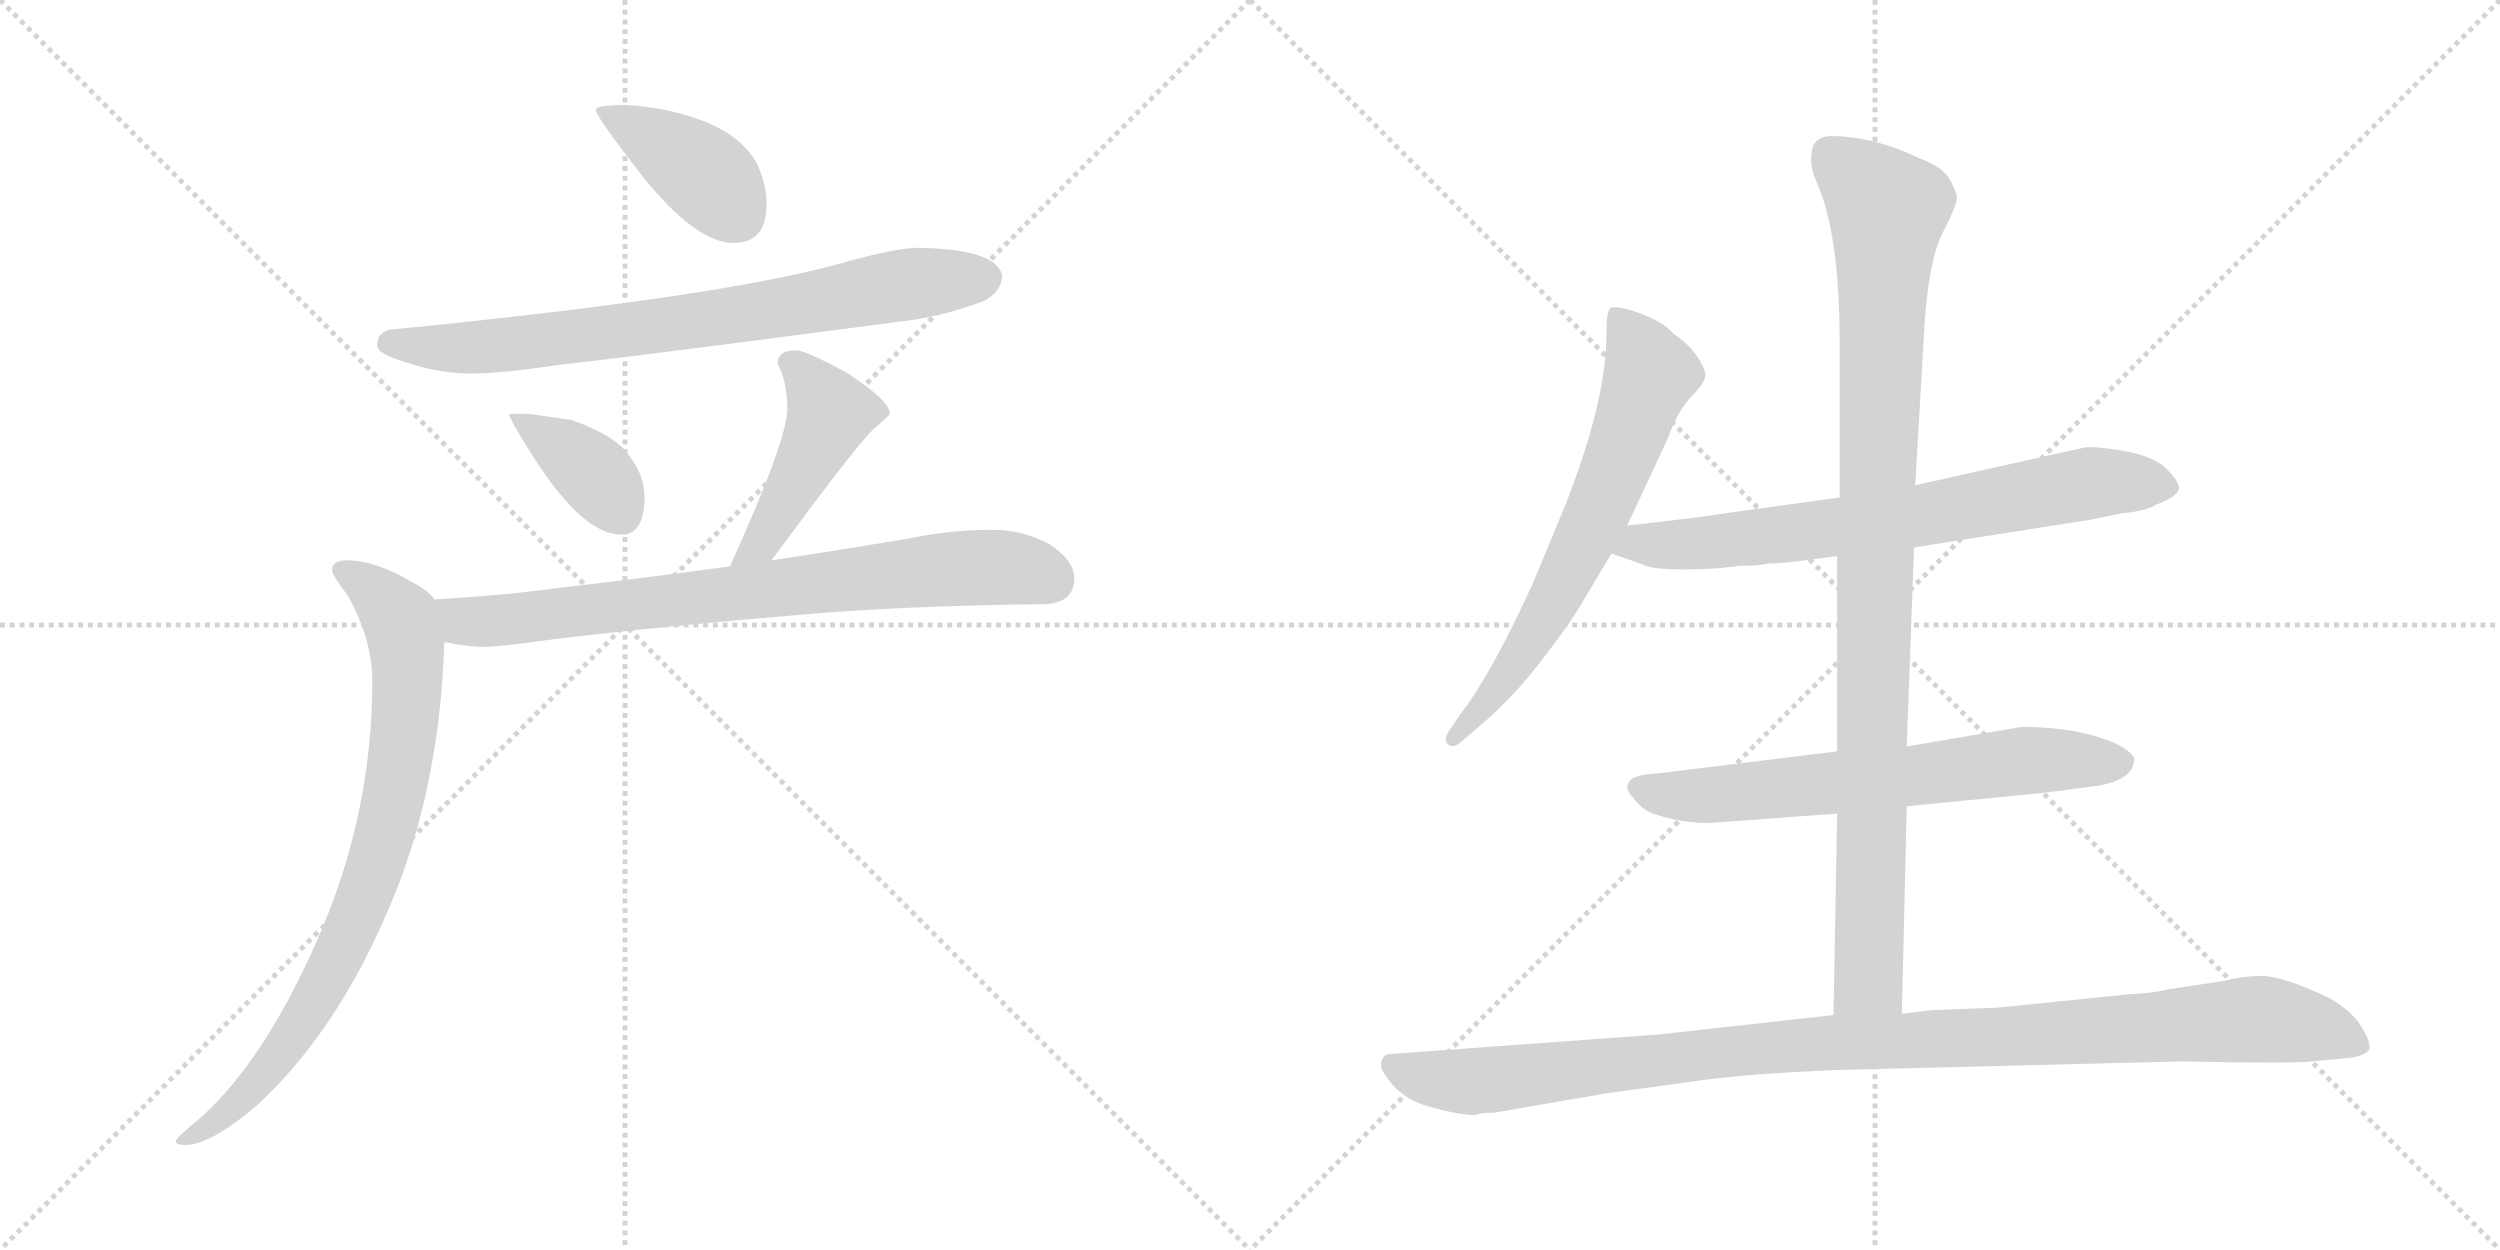 <svg version="1.1" viewBox="0 0 2048 1024" xmlns="http://www.w3.org/2000/svg">
  <g stroke="lightgray" stroke-dasharray="1,1" stroke-width="1" transform="scale(4, 4)">
    <line x1="0" y1="0" x2="256" y2="256"></line>
    <line x1="256" y1="0" x2="0" y2="256"></line>
    <line x1="128" y1="0" x2="128" y2="256"></line>
    <line x1="0" y1="128" x2="256" y2="128"></line>
    <line x1="256" y1="0" x2="512" y2="256"></line>
    <line x1="512" y1="0" x2="256" y2="256"></line>
    <line x1="384" y1="0" x2="384" y2="256"></line>
    <line x1="256" y1="128" x2="512" y2="128"></line>
  </g>
<g transform="scale(1, -1) translate(0, -850)">
   <style type="text/css">
    @keyframes keyframes0 {
      from {
       stroke: black;
       stroke-dashoffset: 398;
       stroke-width: 128;
       }
       56% {
       animation-timing-function: step-end;
       stroke: black;
       stroke-dashoffset: 0;
       stroke-width: 128;
       }
       to {
       stroke: black;
       stroke-width: 1024;
       }
       }
       #make-me-a-hanzi-animation-0 {
         animation: keyframes0 0.574s both;
         animation-delay: 0s;
         animation-timing-function: linear;
       }
    @keyframes keyframes1 {
      from {
       stroke: black;
       stroke-dashoffset: 749;
       stroke-width: 128;
       }
       71% {
       animation-timing-function: step-end;
       stroke: black;
       stroke-dashoffset: 0;
       stroke-width: 128;
       }
       to {
       stroke: black;
       stroke-width: 1024;
       }
       }
       #make-me-a-hanzi-animation-1 {
         animation: keyframes1 0.86s both;
         animation-delay: 0.574s;
         animation-timing-function: linear;
       }
    @keyframes keyframes2 {
      from {
       stroke: black;
       stroke-dashoffset: 377;
       stroke-width: 128;
       }
       55% {
       animation-timing-function: step-end;
       stroke: black;
       stroke-dashoffset: 0;
       stroke-width: 128;
       }
       to {
       stroke: black;
       stroke-width: 1024;
       }
       }
       #make-me-a-hanzi-animation-2 {
         animation: keyframes2 0.557s both;
         animation-delay: 1.433s;
         animation-timing-function: linear;
       }
    @keyframes keyframes3 {
      from {
       stroke: black;
       stroke-dashoffset: 438;
       stroke-width: 128;
       }
       59% {
       animation-timing-function: step-end;
       stroke: black;
       stroke-dashoffset: 0;
       stroke-width: 128;
       }
       to {
       stroke: black;
       stroke-width: 1024;
       }
       }
       #make-me-a-hanzi-animation-3 {
         animation: keyframes3 0.606s both;
         animation-delay: 1.99s;
         animation-timing-function: linear;
       }
    @keyframes keyframes4 {
      from {
       stroke: black;
       stroke-dashoffset: 763;
       stroke-width: 128;
       }
       71% {
       animation-timing-function: step-end;
       stroke: black;
       stroke-dashoffset: 0;
       stroke-width: 128;
       }
       to {
       stroke: black;
       stroke-width: 1024;
       }
       }
       #make-me-a-hanzi-animation-4 {
         animation: keyframes4 0.871s both;
         animation-delay: 2.597s;
         animation-timing-function: linear;
       }
    @keyframes keyframes5 {
      from {
       stroke: black;
       stroke-dashoffset: 805;
       stroke-width: 128;
       }
       72% {
       animation-timing-function: step-end;
       stroke: black;
       stroke-dashoffset: 0;
       stroke-width: 128;
       }
       to {
       stroke: black;
       stroke-width: 1024;
       }
       }
       #make-me-a-hanzi-animation-5 {
         animation: keyframes5 0.905s both;
         animation-delay: 3.468s;
         animation-timing-function: linear;
       }
    @keyframes keyframes6 {
      from {
       stroke: black;
       stroke-dashoffset: 654;
       stroke-width: 128;
       }
       68% {
       animation-timing-function: step-end;
       stroke: black;
       stroke-dashoffset: 0;
       stroke-width: 128;
       }
       to {
       stroke: black;
       stroke-width: 1024;
       }
       }
       #make-me-a-hanzi-animation-6 {
         animation: keyframes6 0.782s both;
         animation-delay: 4.373s;
         animation-timing-function: linear;
       }
    @keyframes keyframes7 {
      from {
       stroke: black;
       stroke-dashoffset: 709;
       stroke-width: 128;
       }
       70% {
       animation-timing-function: step-end;
       stroke: black;
       stroke-dashoffset: 0;
       stroke-width: 128;
       }
       to {
       stroke: black;
       stroke-width: 1024;
       }
       }
       #make-me-a-hanzi-animation-7 {
         animation: keyframes7 0.827s both;
         animation-delay: 5.155s;
         animation-timing-function: linear;
       }
    @keyframes keyframes8 {
      from {
       stroke: black;
       stroke-dashoffset: 652;
       stroke-width: 128;
       }
       68% {
       animation-timing-function: step-end;
       stroke: black;
       stroke-dashoffset: 0;
       stroke-width: 128;
       }
       to {
       stroke: black;
       stroke-width: 1024;
       }
       }
       #make-me-a-hanzi-animation-8 {
         animation: keyframes8 0.781s both;
         animation-delay: 5.982s;
         animation-timing-function: linear;
       }
    @keyframes keyframes9 {
      from {
       stroke: black;
       stroke-dashoffset: 983;
       stroke-width: 128;
       }
       76% {
       animation-timing-function: step-end;
       stroke: black;
       stroke-dashoffset: 0;
       stroke-width: 128;
       }
       to {
       stroke: black;
       stroke-width: 1024;
       }
       }
       #make-me-a-hanzi-animation-9 {
         animation: keyframes9 1.05s both;
         animation-delay: 6.763s;
         animation-timing-function: linear;
       }
    @keyframes keyframes10 {
      from {
       stroke: black;
       stroke-dashoffset: 1057;
       stroke-width: 128;
       }
       77% {
       animation-timing-function: step-end;
       stroke: black;
       stroke-dashoffset: 0;
       stroke-width: 128;
       }
       to {
       stroke: black;
       stroke-width: 1024;
       }
       }
       #make-me-a-hanzi-animation-10 {
         animation: keyframes10 1.11s both;
         animation-delay: 7.812s;
         animation-timing-function: linear;
       }
</style>
<path d="M 513.0 764.0 Q 488.0 764.0 488.0 760.0 Q 488.0 755.0 526.0 706.0 Q 570.0 651.0 601.0 651.0 Q 628.0 651.0 628.0 683.0 Q 628.0 700.0 619.0 718.0 Q 604.0 742.0 570.0 753.0 Q 545.0 762.0 513.0 764.0 Z" fill="lightgray"></path> 
<path d="M 752.0 647.0 Q 735.0 647.0 695.0 636.0 Q 596.0 607.0 320.0 580.0 Q 309.0 578.0 309.0 567.0 Q 309.0 560.0 333.0 553.0 Q 361.0 544.0 385.0 544.0 Q 411.0 544.0 457.0 551.0 Q 529.0 559.0 748.0 588.0 Q 775.0 592.0 805.0 603.0 Q 820.0 610.0 821.0 624.0 Q 817.0 646.0 752.0 647.0 Z" fill="lightgray"></path> 
<path d="M 433.0 511.0 L 417.0 511.0 Q 417.0 507.0 438.0 474.0 Q 478.0 412.0 509.0 412.0 Q 528.0 412.0 528.0 443.0 Q 528.0 460.0 516.0 476.0 Q 505.0 493.0 468.0 506.0 L 433.0 511.0 Z" fill="lightgray"></path> 
<path d="M 632.0 391.0 Q 699.0 482.0 715.0 498.0 Q 729.0 510.0 729.0 511.0 Q 729.0 522.0 693.0 545.0 Q 660.0 563.0 652.0 563.0 Q 637.0 563.0 637.0 552.0 Q 645.0 537.0 645.0 515.0 Q 645.0 490.0 598.0 386.0 C 586.0 359.0 614.0 367.0 632.0 391.0 Z" fill="lightgray"></path> 
<path d="M 813.0 416.0 Q 779.0 416.0 745.0 409.0 Q 686.0 399.0 632.0 391.0 L 598.0 386.0 Q 524.0 376.0 463.0 369.0 Q 411.0 362.0 356.0 359.0 C 326.0 357.0 334.0 329.0 364.0 324.0 Q 379.0 321.0 393.0 320.0 Q 410.0 320.0 451.0 326.0 Q 541.0 337.0 675.0 348.0 Q 755.0 354.0 853.0 355.0 Q 880.0 355.0 880.0 376.0 Q 880.0 391.0 860.0 404.0 Q 838.0 416.0 813.0 416.0 Z" fill="lightgray"></path> 
<path d="M 356.0 359.0 Q 350.0 367.0 336.0 374.0 Q 307.0 391.0 284.0 391.0 Q 272.0 391.0 272.0 383.0 Q 272.0 379.0 285.0 362.0 Q 305.0 326.0 305.0 292.0 Q 305.0 181.0 259.0 78.0 Q 216.0 -19.0 165.0 -65.0 Q 144.0 -82.0 144.0 -85.0 Q 144.0 -88.0 152.0 -88.0 Q 172.0 -88.0 210.0 -56.0 Q 274.0 3.0 316.0 100.0 Q 360.0 198.0 364.0 324.0 C 365.0 351.0 365.0 351.0 356.0 359.0 Z" fill="lightgray"></path> 
<path d="M 1333.0 419.5 L 1367.0 492.5 Q 1373.0 510.5 1384.0 523.5 Q 1396.0 535.5 1397.0 541.5 Q 1398.0 546.5 1390.0 558.5 Q 1382.0 569.5 1371.0 576.5 Q 1364.0 585.5 1343.0 593.5 Q 1323.0 600.5 1319.0 597.5 Q 1316.0 594.5 1316.0 576.5 Q 1316.0 521.5 1282.0 435.5 L 1255.0 370.5 Q 1221.0 296.5 1196.0 264.5 L 1188.0 252.5 Q 1182.0 244.5 1186.0 240.5 Q 1190.0 236.5 1196.0 241.5 L 1209.0 252.5 Q 1240.0 278.5 1264.0 310.5 Q 1288.0 341.5 1298.0 359.5 L 1320.0 396.5 L 1333.0 419.5 Z" fill="lightgray"></path> 
<path d="M 1568.0 401.5 L 1714.0 424.5 L 1738.0 429.5 Q 1759.0 431.5 1766.0 436.5 Q 1785.0 443.5 1785.0 450.5 Q 1784.0 457.5 1773.0 467.5 Q 1763.0 476.5 1740.0 480.5 Q 1717.0 484.5 1708.0 483.5 L 1569.0 452.5 L 1507.0 442.5 L 1406.0 428.5 Q 1396.0 426.5 1333.0 419.5 C 1303.0 416.5 1292.0 406.5 1320.0 396.5 L 1346.0 387.5 Q 1357.0 381.5 1408.0 384.5 L 1425.0 386.5 Q 1443.0 386.5 1449.0 388.5 Q 1455.0 387.5 1505.0 394.5 L 1568.0 401.5 Z" fill="lightgray"></path> 
<path d="M 1562.0 189.5 L 1674.0 200.5 L 1720.0 206.5 Q 1746.0 211.5 1748.0 225.5 Q 1751.0 231.5 1734.0 240.5 Q 1703.0 254.5 1656.0 254.5 L 1562.0 238.5 L 1505.0 234.5 L 1359.0 216.5 Q 1336.0 215.5 1334.0 208.5 Q 1331.0 203.5 1338.0 196.5 Q 1344.0 187.5 1354.0 183.5 Q 1384.0 173.5 1410.0 176.5 L 1505.0 183.5 L 1562.0 189.5 Z" fill="lightgray"></path> 
<path d="M 1558.0 19.5 L 1562.0 189.5 L 1562.0 238.5 L 1568.0 401.5 L 1569.0 452.5 L 1576.0 574.5 Q 1579.0 633.5 1591.0 658.5 Q 1604.0 683.5 1603.0 688.5 Q 1603.0 692.5 1597.0 703.5 Q 1591.0 713.5 1572.0 720.5 Q 1537.0 737.5 1503.0 738.5 Q 1484.0 739.5 1484.0 722.5 Q 1482.0 714.5 1490.0 696.5 Q 1507.0 654.5 1507.0 570.5 L 1507.0 442.5 L 1505.0 394.5 L 1505.0 234.5 L 1505.0 183.5 L 1502.0 18.5 C 1501.0 -11.5 1557.0 -10.5 1558.0 19.5 Z" fill="lightgray"></path> 
<path d="M 1224.0 -61.5 L 1317.0 -45.5 L 1383.0 -36.5 Q 1428.0 -29.5 1507.0 -26.5 L 1788.0 -19.5 Q 1879.0 -21.5 1894.0 -19.5 L 1926.0 -16.5 Q 1938.0 -14.5 1941.0 -9.5 Q 1942.0 -2.5 1934.0 9.5 Q 1927.0 21.5 1908.0 32.5 Q 1870.0 50.5 1853.0 50.5 Q 1837.0 50.5 1822.0 46.5 L 1776.0 39.5 Q 1765.0 36.5 1744.0 35.5 L 1636.0 24.5 L 1582.0 22.5 L 1558.0 19.5 L 1502.0 18.5 L 1358.0 2.5 L 1138.0 -13.5 Q 1134.0 -13.5 1132.0 -18.5 Q 1130.0 -24.5 1134.0 -29.5 Q 1147.0 -50.5 1171.0 -56.5 Q 1195.0 -63.5 1209.0 -63.5 Q 1213.0 -61.5 1224.0 -61.5 Z" fill="lightgray"></path> 
      <clipPath id="make-me-a-hanzi-clip-0">
      <path d="M 513.0 764.0 Q 488.0 764.0 488.0 760.0 Q 488.0 755.0 526.0 706.0 Q 570.0 651.0 601.0 651.0 Q 628.0 651.0 628.0 683.0 Q 628.0 700.0 619.0 718.0 Q 604.0 742.0 570.0 753.0 Q 545.0 762.0 513.0 764.0 Z" fill="lightgray"></path>
      </clipPath>
      <path clip-path="url(#make-me-a-hanzi-clip-0)" d="M 492.0 759.0 L 565.0 717.0 L 603.0 674.0 " fill="none" id="make-me-a-hanzi-animation-0" stroke-dasharray="270 540" stroke-linecap="round"></path>

      <clipPath id="make-me-a-hanzi-clip-1">
      <path d="M 752.0 647.0 Q 735.0 647.0 695.0 636.0 Q 596.0 607.0 320.0 580.0 Q 309.0 578.0 309.0 567.0 Q 309.0 560.0 333.0 553.0 Q 361.0 544.0 385.0 544.0 Q 411.0 544.0 457.0 551.0 Q 529.0 559.0 748.0 588.0 Q 775.0 592.0 805.0 603.0 Q 820.0 610.0 821.0 624.0 Q 817.0 646.0 752.0 647.0 Z" fill="lightgray"></path>
      </clipPath>
      <path clip-path="url(#make-me-a-hanzi-clip-1)" d="M 318.0 569.0 L 414.0 567.0 L 613.0 593.0 L 740.0 617.0 L 807.0 622.0 " fill="none" id="make-me-a-hanzi-animation-1" stroke-dasharray="621 1242" stroke-linecap="round"></path>

      <clipPath id="make-me-a-hanzi-clip-2">
      <path d="M 433.0 511.0 L 417.0 511.0 Q 417.0 507.0 438.0 474.0 Q 478.0 412.0 509.0 412.0 Q 528.0 412.0 528.0 443.0 Q 528.0 460.0 516.0 476.0 Q 505.0 493.0 468.0 506.0 L 433.0 511.0 Z" fill="lightgray"></path>
      </clipPath>
      <path clip-path="url(#make-me-a-hanzi-clip-2)" d="M 421.0 509.0 L 489.0 460.0 L 509.0 429.0 " fill="none" id="make-me-a-hanzi-animation-2" stroke-dasharray="249 498" stroke-linecap="round"></path>

      <clipPath id="make-me-a-hanzi-clip-3">
      <path d="M 632.0 391.0 Q 699.0 482.0 715.0 498.0 Q 729.0 510.0 729.0 511.0 Q 729.0 522.0 693.0 545.0 Q 660.0 563.0 652.0 563.0 Q 637.0 563.0 637.0 552.0 Q 645.0 537.0 645.0 515.0 Q 645.0 490.0 598.0 386.0 C 586.0 359.0 614.0 367.0 632.0 391.0 Z" fill="lightgray"></path>
      </clipPath>
      <path clip-path="url(#make-me-a-hanzi-clip-3)" d="M 649.0 552.0 L 679.0 509.0 L 627.0 410.0 L 614.0 398.0 " fill="none" id="make-me-a-hanzi-animation-3" stroke-dasharray="310 620" stroke-linecap="round"></path>

      <clipPath id="make-me-a-hanzi-clip-4">
      <path d="M 813.0 416.0 Q 779.0 416.0 745.0 409.0 Q 686.0 399.0 632.0 391.0 L 598.0 386.0 Q 524.0 376.0 463.0 369.0 Q 411.0 362.0 356.0 359.0 C 326.0 357.0 334.0 329.0 364.0 324.0 Q 379.0 321.0 393.0 320.0 Q 410.0 320.0 451.0 326.0 Q 541.0 337.0 675.0 348.0 Q 755.0 354.0 853.0 355.0 Q 880.0 355.0 880.0 376.0 Q 880.0 391.0 860.0 404.0 Q 838.0 416.0 813.0 416.0 Z" fill="lightgray"></path>
      </clipPath>
      <path clip-path="url(#make-me-a-hanzi-clip-4)" d="M 364.0 355.0 L 388.0 340.0 L 794.0 385.0 L 834.0 384.0 L 862.0 374.0 " fill="none" id="make-me-a-hanzi-animation-4" stroke-dasharray="635 1270" stroke-linecap="round"></path>

      <clipPath id="make-me-a-hanzi-clip-5">
      <path d="M 356.0 359.0 Q 350.0 367.0 336.0 374.0 Q 307.0 391.0 284.0 391.0 Q 272.0 391.0 272.0 383.0 Q 272.0 379.0 285.0 362.0 Q 305.0 326.0 305.0 292.0 Q 305.0 181.0 259.0 78.0 Q 216.0 -19.0 165.0 -65.0 Q 144.0 -82.0 144.0 -85.0 Q 144.0 -88.0 152.0 -88.0 Q 172.0 -88.0 210.0 -56.0 Q 274.0 3.0 316.0 100.0 Q 360.0 198.0 364.0 324.0 C 365.0 351.0 365.0 351.0 356.0 359.0 Z" fill="lightgray"></path>
      </clipPath>
      <path clip-path="url(#make-me-a-hanzi-clip-5)" d="M 281.0 383.0 L 317.0 356.0 L 328.0 343.0 L 333.0 323.0 L 330.0 240.0 L 319.0 182.0 L 299.0 115.0 L 250.0 16.0 L 196.0 -53.0 L 149.0 -84.0 " fill="none" id="make-me-a-hanzi-animation-5" stroke-dasharray="677 1354" stroke-linecap="round"></path>

      <clipPath id="make-me-a-hanzi-clip-6">
      <path d="M 1333.0 419.5 L 1367.0 492.5 Q 1373.0 510.5 1384.0 523.5 Q 1396.0 535.5 1397.0 541.5 Q 1398.0 546.5 1390.0 558.5 Q 1382.0 569.5 1371.0 576.5 Q 1364.0 585.5 1343.0 593.5 Q 1323.0 600.5 1319.0 597.5 Q 1316.0 594.5 1316.0 576.5 Q 1316.0 521.5 1282.0 435.5 L 1255.0 370.5 Q 1221.0 296.5 1196.0 264.5 L 1188.0 252.5 Q 1182.0 244.5 1186.0 240.5 Q 1190.0 236.5 1196.0 241.5 L 1209.0 252.5 Q 1240.0 278.5 1264.0 310.5 Q 1288.0 341.5 1298.0 359.5 L 1320.0 396.5 L 1333.0 419.5 Z" fill="lightgray"></path>
      </clipPath>
      <path clip-path="url(#make-me-a-hanzi-clip-6)" d="M 1323.0 592.5 L 1345.0 560.5 L 1351.0 540.5 L 1327.0 474.5 L 1265.0 342.5 L 1220.0 276.5 L 1191.0 245.5 " fill="none" id="make-me-a-hanzi-animation-6" stroke-dasharray="526 1052" stroke-linecap="round"></path>

      <clipPath id="make-me-a-hanzi-clip-7">
      <path d="M 1568.0 401.5 L 1714.0 424.5 L 1738.0 429.5 Q 1759.0 431.5 1766.0 436.5 Q 1785.0 443.5 1785.0 450.5 Q 1784.0 457.5 1773.0 467.5 Q 1763.0 476.5 1740.0 480.5 Q 1717.0 484.5 1708.0 483.5 L 1569.0 452.5 L 1507.0 442.5 L 1406.0 428.5 Q 1396.0 426.5 1333.0 419.5 C 1303.0 416.5 1292.0 406.5 1320.0 396.5 L 1346.0 387.5 Q 1357.0 381.5 1408.0 384.5 L 1425.0 386.5 Q 1443.0 386.5 1449.0 388.5 Q 1455.0 387.5 1505.0 394.5 L 1568.0 401.5 Z" fill="lightgray"></path>
      </clipPath>
      <path clip-path="url(#make-me-a-hanzi-clip-7)" d="M 1328.0 399.5 L 1344.0 405.5 L 1396.0 403.5 L 1571.0 426.5 L 1712.0 454.5 L 1776.0 451.5 " fill="none" id="make-me-a-hanzi-animation-7" stroke-dasharray="581 1162" stroke-linecap="round"></path>

      <clipPath id="make-me-a-hanzi-clip-8">
      <path d="M 1562.0 189.5 L 1674.0 200.5 L 1720.0 206.5 Q 1746.0 211.5 1748.0 225.5 Q 1751.0 231.5 1734.0 240.5 Q 1703.0 254.5 1656.0 254.5 L 1562.0 238.5 L 1505.0 234.5 L 1359.0 216.5 Q 1336.0 215.5 1334.0 208.5 Q 1331.0 203.5 1338.0 196.5 Q 1344.0 187.5 1354.0 183.5 Q 1384.0 173.5 1410.0 176.5 L 1505.0 183.5 L 1562.0 189.5 Z" fill="lightgray"></path>
      </clipPath>
      <path clip-path="url(#make-me-a-hanzi-clip-8)" d="M 1343.0 204.5 L 1391.0 197.5 L 1664.0 227.5 L 1737.0 225.5 " fill="none" id="make-me-a-hanzi-animation-8" stroke-dasharray="524 1048" stroke-linecap="round"></path>

      <clipPath id="make-me-a-hanzi-clip-9">
      <path d="M 1558.0 19.5 L 1562.0 189.5 L 1562.0 238.5 L 1568.0 401.5 L 1569.0 452.5 L 1576.0 574.5 Q 1579.0 633.5 1591.0 658.5 Q 1604.0 683.5 1603.0 688.5 Q 1603.0 692.5 1597.0 703.5 Q 1591.0 713.5 1572.0 720.5 Q 1537.0 737.5 1503.0 738.5 Q 1484.0 739.5 1484.0 722.5 Q 1482.0 714.5 1490.0 696.5 Q 1507.0 654.5 1507.0 570.5 L 1507.0 442.5 L 1505.0 394.5 L 1505.0 234.5 L 1505.0 183.5 L 1502.0 18.5 C 1501.0 -11.5 1557.0 -10.5 1558.0 19.5 Z" fill="lightgray"></path>
      </clipPath>
      <path clip-path="url(#make-me-a-hanzi-clip-9)" d="M 1499.0 723.5 L 1546.0 678.5 L 1531.0 47.5 L 1509.0 25.5 " fill="none" id="make-me-a-hanzi-animation-9" stroke-dasharray="855 1710" stroke-linecap="round"></path>

      <clipPath id="make-me-a-hanzi-clip-10">
      <path d="M 1224.0 -61.5 L 1317.0 -45.5 L 1383.0 -36.5 Q 1428.0 -29.5 1507.0 -26.5 L 1788.0 -19.5 Q 1879.0 -21.5 1894.0 -19.5 L 1926.0 -16.5 Q 1938.0 -14.5 1941.0 -9.5 Q 1942.0 -2.5 1934.0 9.5 Q 1927.0 21.5 1908.0 32.5 Q 1870.0 50.5 1853.0 50.5 Q 1837.0 50.5 1822.0 46.5 L 1776.0 39.5 Q 1765.0 36.5 1744.0 35.5 L 1636.0 24.5 L 1582.0 22.5 L 1558.0 19.5 L 1502.0 18.5 L 1358.0 2.5 L 1138.0 -13.5 Q 1134.0 -13.5 1132.0 -18.5 Q 1130.0 -24.5 1134.0 -29.5 Q 1147.0 -50.5 1171.0 -56.5 Q 1195.0 -63.5 1209.0 -63.5 Q 1213.0 -61.5 1224.0 -61.5 Z" fill="lightgray"></path>
      </clipPath>
      <path clip-path="url(#make-me-a-hanzi-clip-10)" d="M 1141.0 -22.5 L 1161.0 -31.5 L 1206.0 -36.5 L 1454.0 -7.5 L 1847.0 15.5 L 1897.0 7.5 L 1934.0 -6.5 " fill="none" id="make-me-a-hanzi-animation-10" stroke-dasharray="929 1858" stroke-linecap="round"></path>

</g>
</svg>
